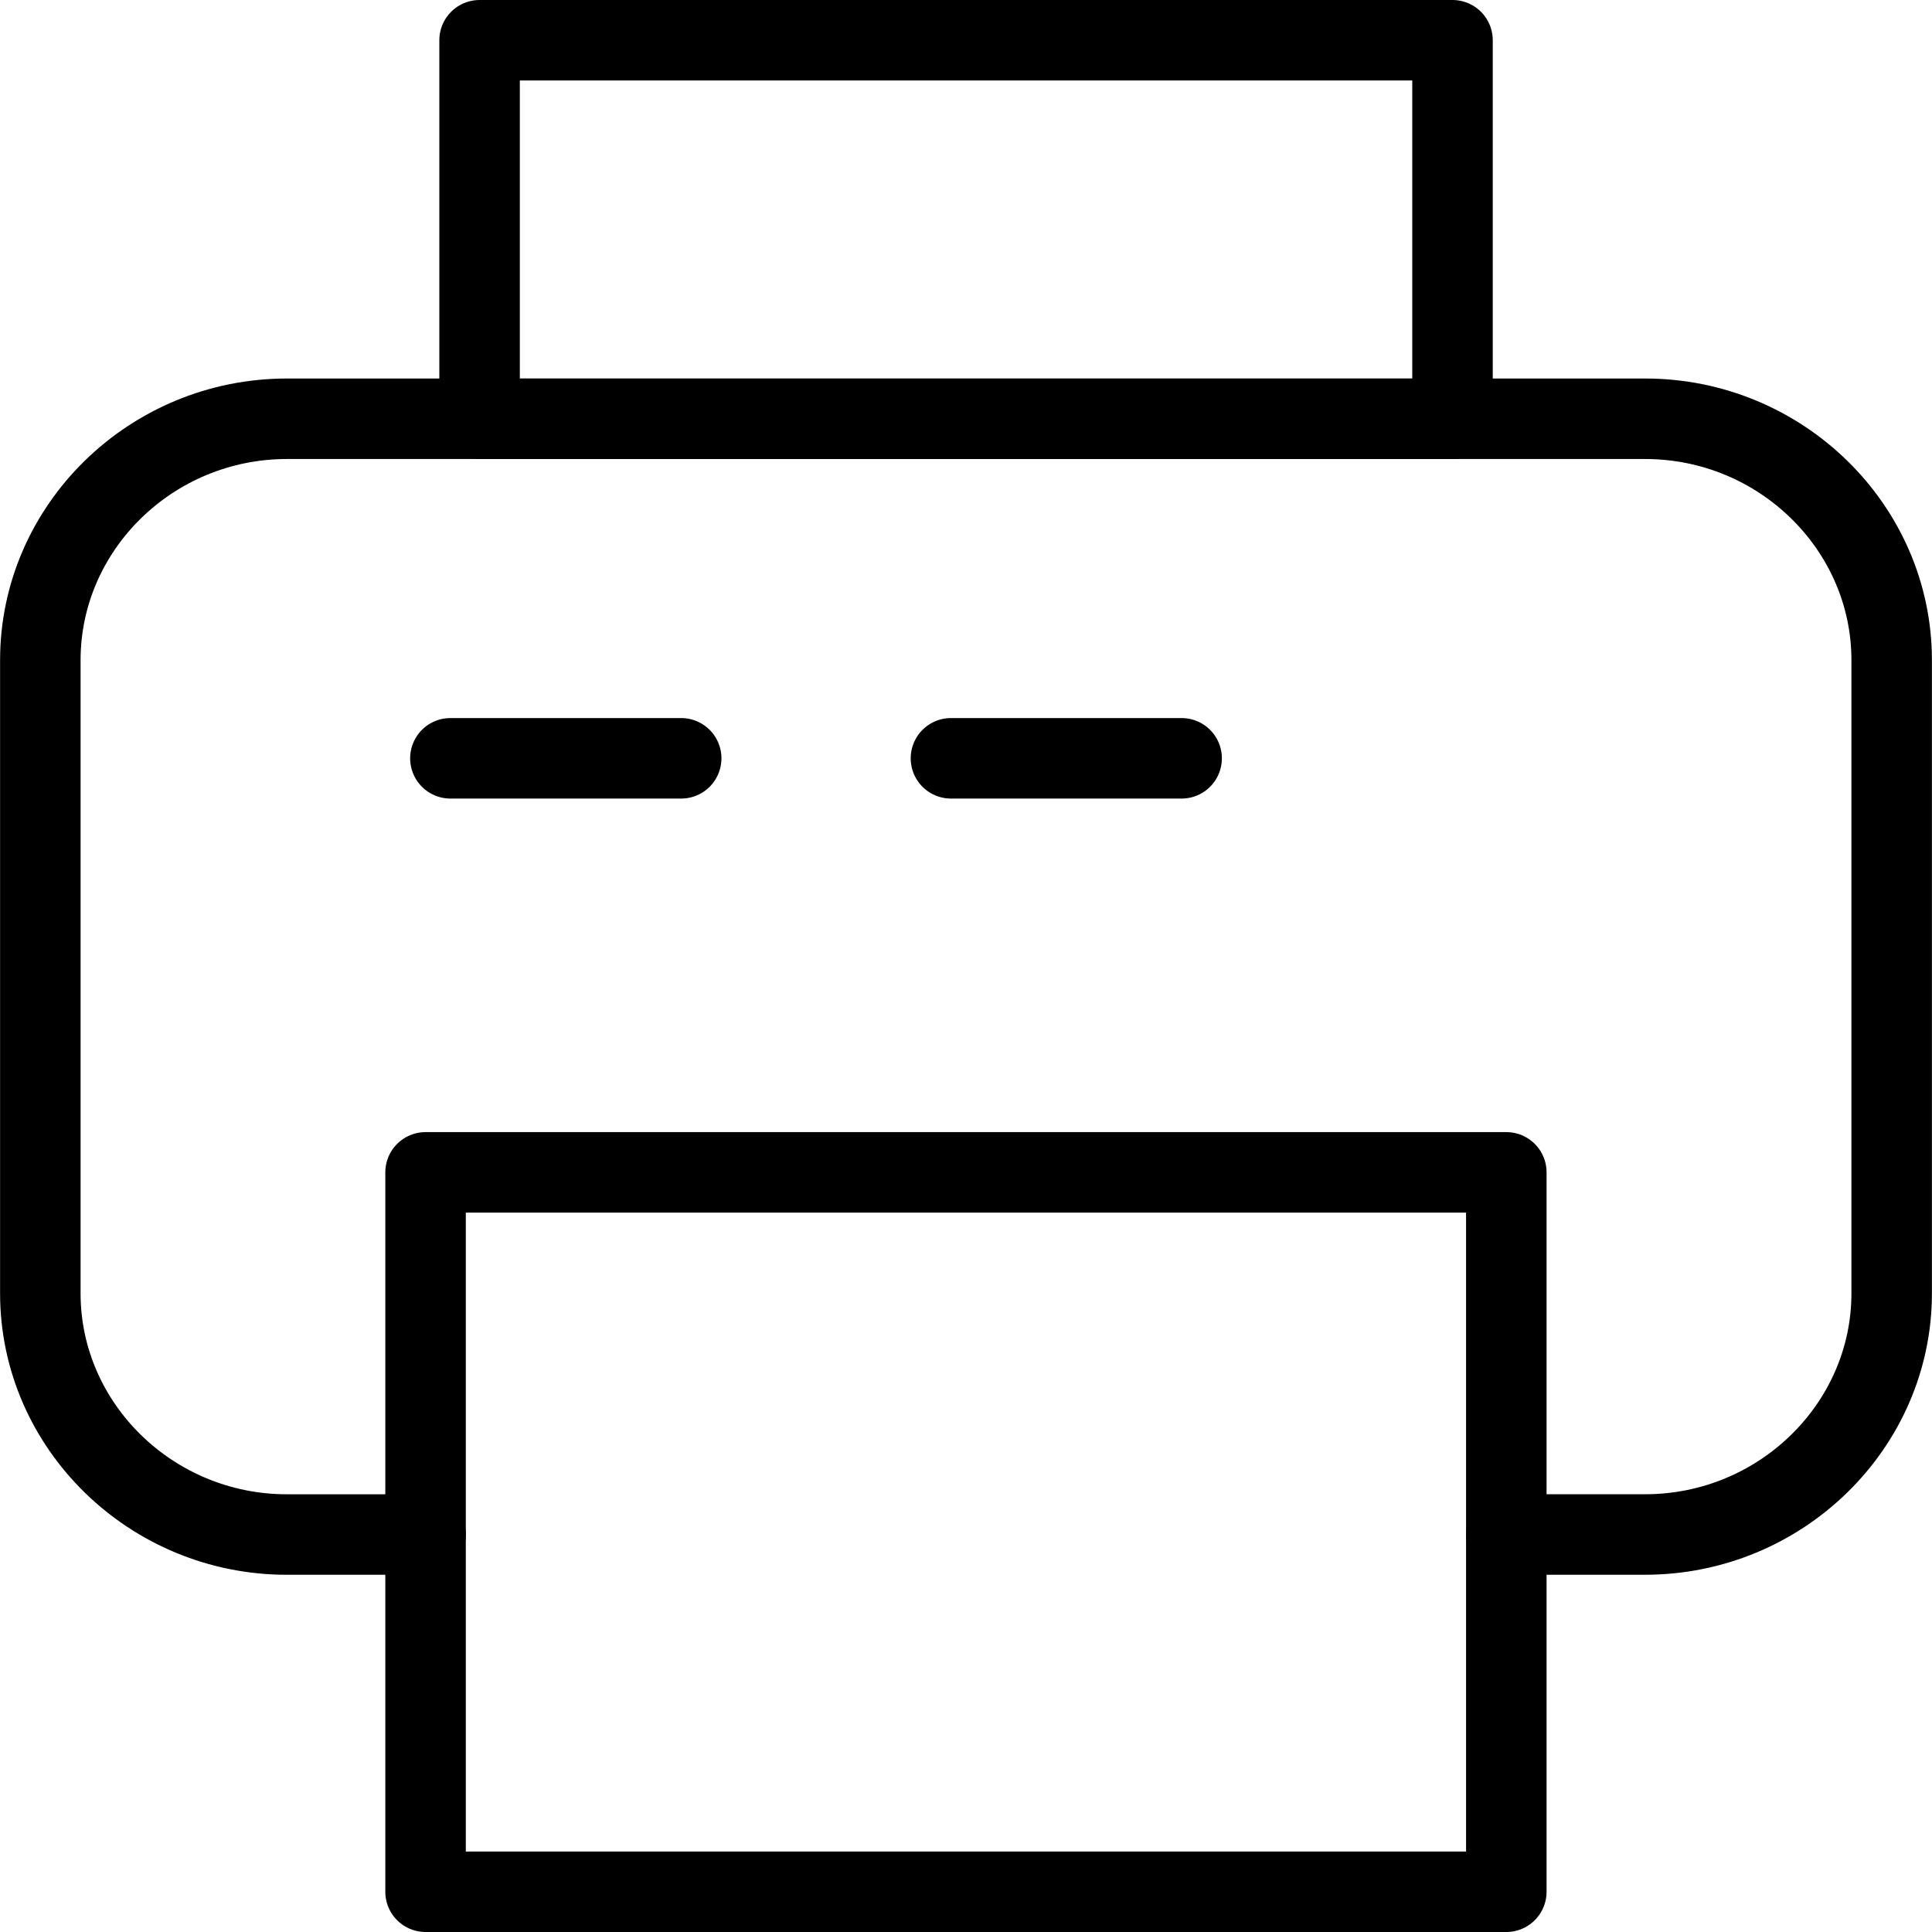<?xml version="1.0" encoding="utf-8"?>
<!-- Generator: Adobe Illustrator 16.0.0, SVG Export Plug-In . SVG Version: 6.00 Build 0)  -->
<!DOCTYPE svg PUBLIC "-//W3C//DTD SVG 1.1//EN" "http://www.w3.org/Graphics/SVG/1.1/DTD/svg11.dtd">
<svg version="1.1" id="Layer_1" xmlns="http://www.w3.org/2000/svg" xmlns:xlink="http://www.w3.org/1999/xlink" x="0px" y="0px"
	 width="48px" height="48px" viewBox="0 0 48 48" enable-background="new 0 0 48 48" xml:space="preserve">
<g>
	<g>
		
			<rect x="10.573" y="29.127" fill="none" stroke="#000000" stroke-width="2" stroke-linecap="round" stroke-linejoin="round" stroke-miterlimit="10" width="26.851" height="17.873"/>
		<path fill="none" stroke="#000000" stroke-width="2" stroke-linecap="round" stroke-linejoin="round" stroke-miterlimit="10" d="
			M10.573,38.125H7.127c-3.369,0-6.125-2.699-6.125-5.991V16.401c0-3.298,2.756-5.997,6.125-5.997h33.746
			c3.369,0,6.125,2.699,6.125,5.997v15.732c0,3.292-2.756,5.991-6.125,5.991h-3.449"/>
		
			<rect x="11.915" y="1" fill="none" stroke="#000000" stroke-width="2" stroke-linecap="round" stroke-linejoin="round" stroke-miterlimit="10" width="24.172" height="9.405"/>
	</g>
	
		<line fill="none" stroke="#000000" stroke-width="2" stroke-linecap="round" stroke-linejoin="round" stroke-miterlimit="10" x1="11.19" y1="18.84" x2="16.924" y2="18.84"/>
	
		<line fill="none" stroke="#000000" stroke-width="2" stroke-linecap="round" stroke-linejoin="round" stroke-miterlimit="10" x1="23.626" y1="18.84" x2="29.357" y2="18.84"/>
</g>
</svg>
